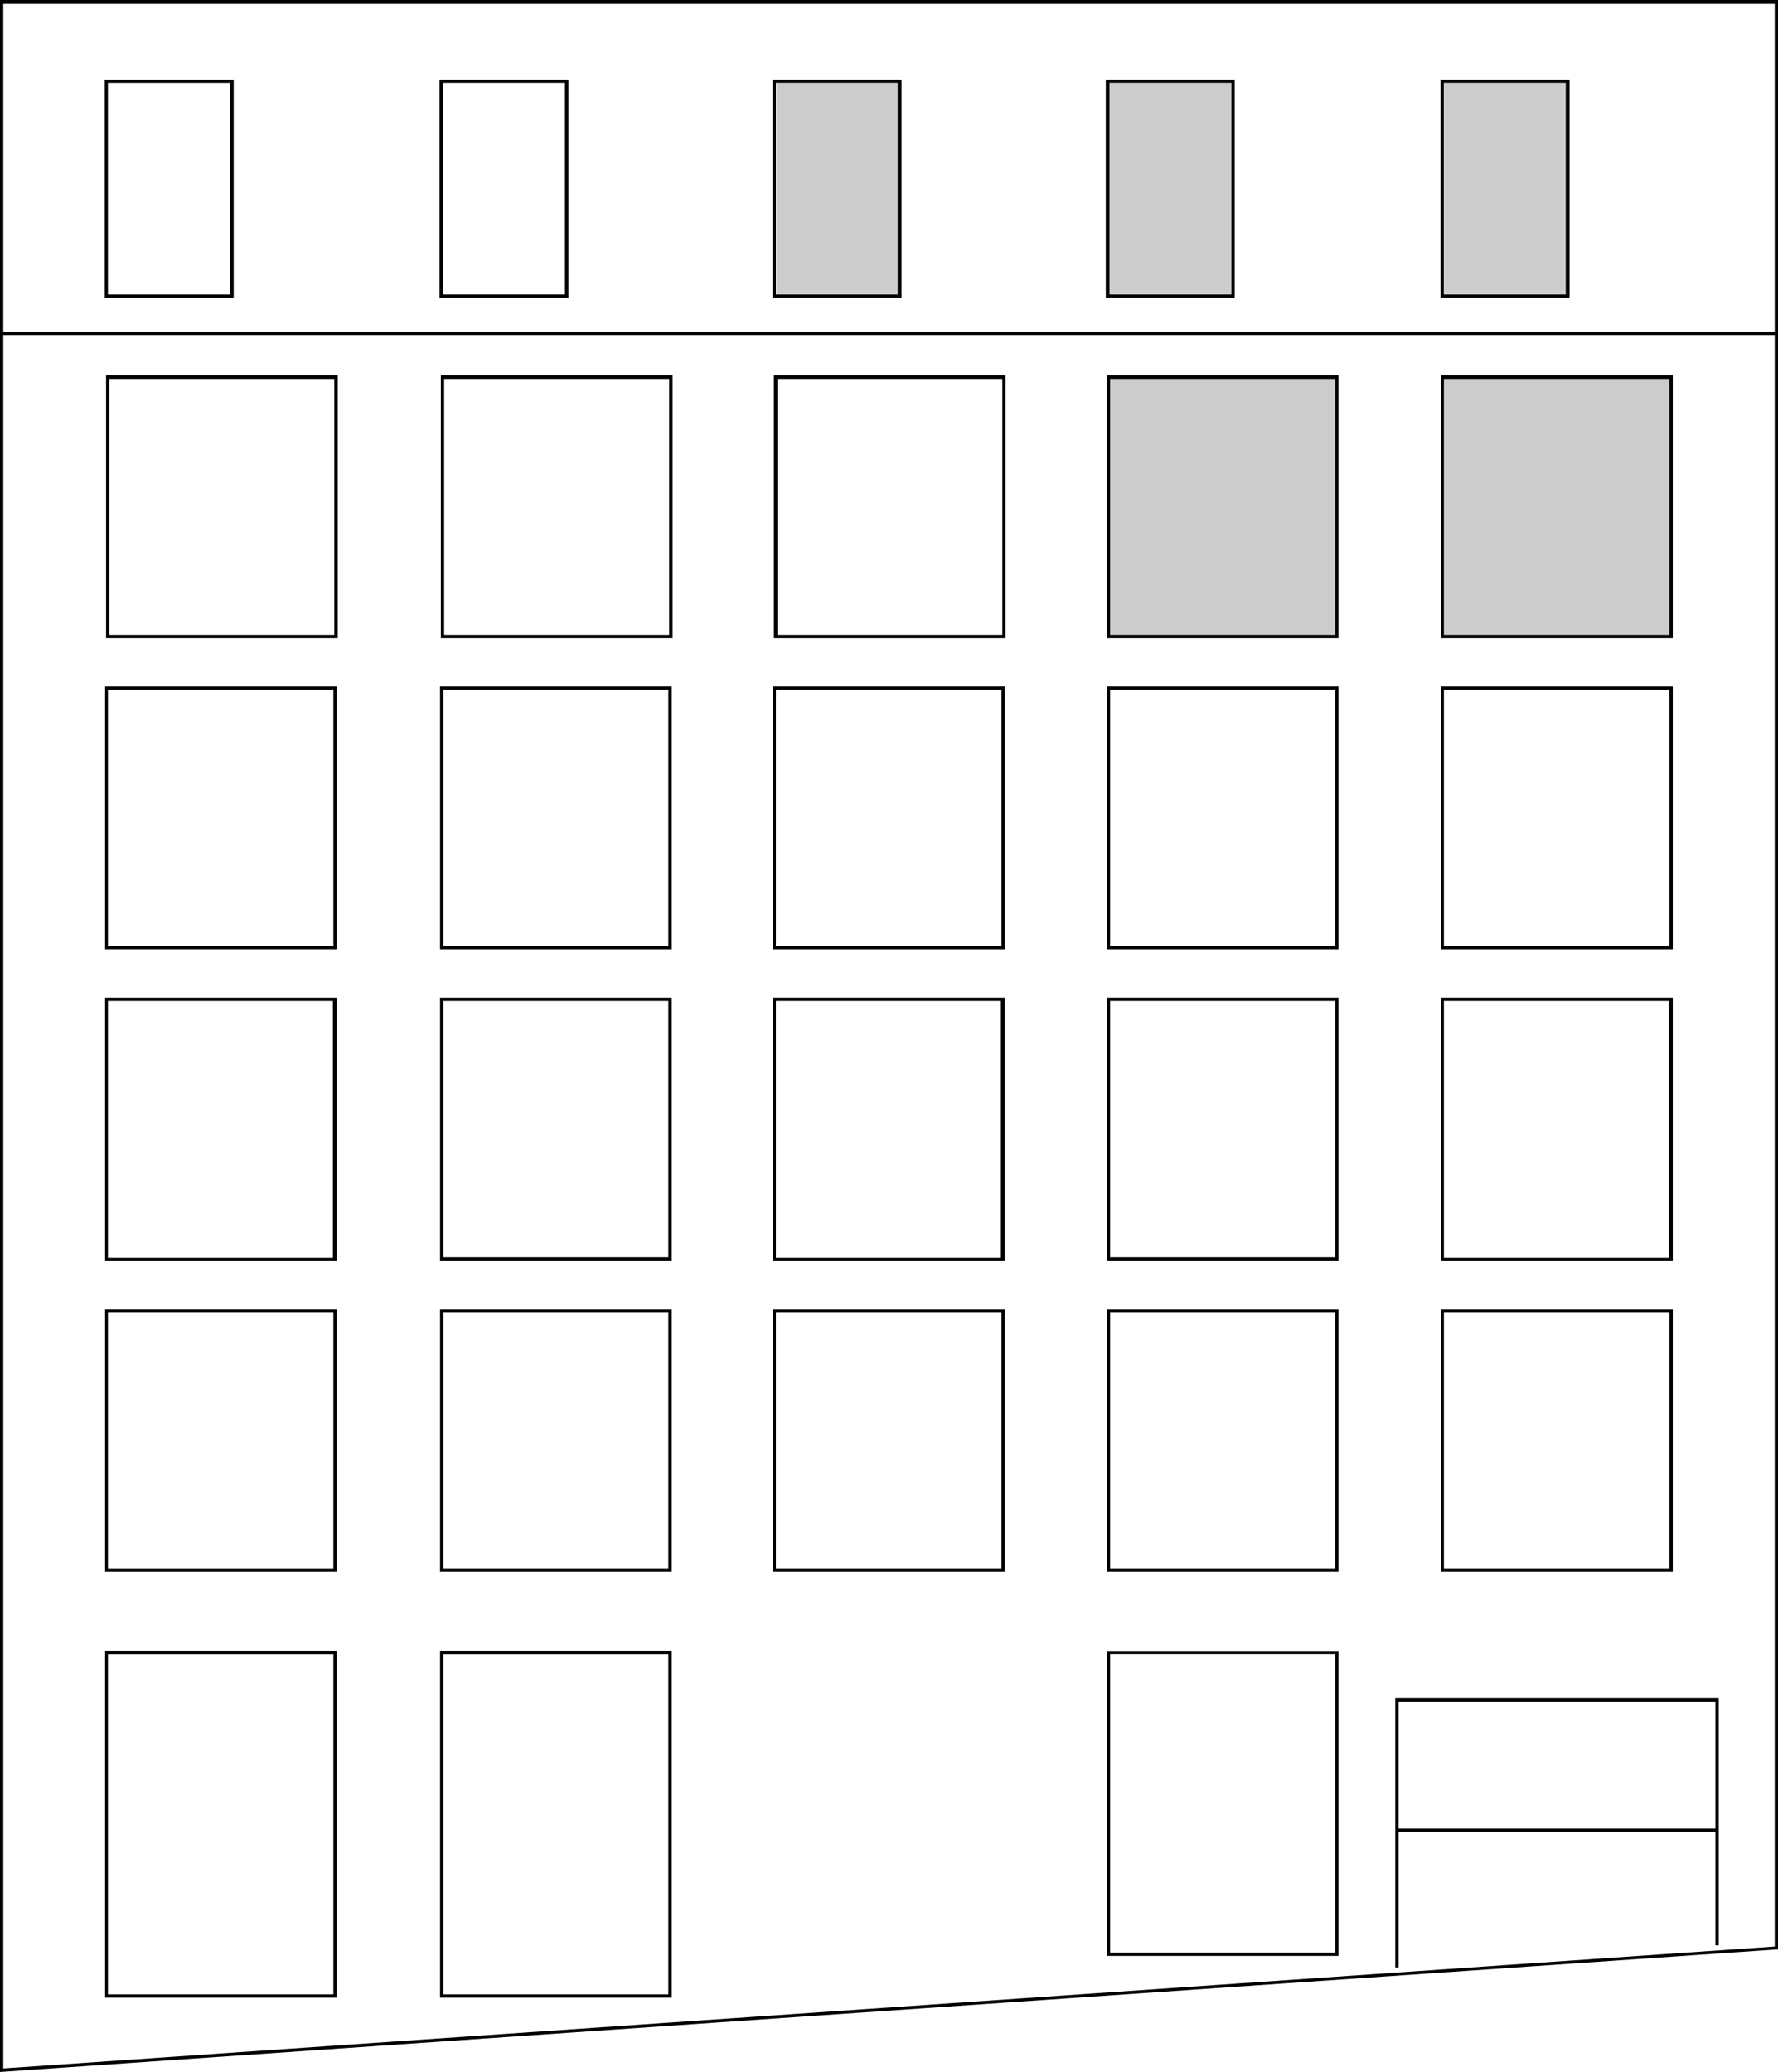 <svg id="Layer_1" data-name="Layer 1" xmlns="http://www.w3.org/2000/svg" viewBox="0 0 151.72 176.78"><defs><style>.cls-1{fill:#ccc;}</style></defs><title>building-4b</title><rect class="cls-1" x="94.69" y="7.07" width="10.39" height="18.12"/><path d="M1584.15,417.08h-11V398.46h11v18.62Zm-10.68-.28h10.4V398.74h-10.4V416.8Z" transform="translate(-1478.79 -391.67)"/><rect class="cls-1" x="66.26" y="7.07" width="10.39" height="18.12"/><path d="M1555.72,417.08h-11V398.46h11v18.62ZM1545,416.8h10.39V398.74H1545V416.8Z" transform="translate(-1478.79 -391.67)"/><rect class="cls-1" x="123.26" y="7.07" width="10.39" height="18.12"/><path d="M1612.72,417.08h-11V398.46h11v18.62ZM1602,416.8h10.4V398.74H1602V416.8Z" transform="translate(-1478.79 -391.67)"/><rect class="cls-1" x="94.54" y="32.15" width="19.49" height="22.15"/><rect class="cls-1" x="123.12" y="32.15" width="19.49" height="22.15"/><path d="M1478.79,568.45V391.67h151.72V558h-0.13ZM1479.07,392V568.15l151.16-10.4V392H1479.07Z" transform="translate(-1478.79 -391.67)"/><path d="M1593,446.12h-19.77V423.68H1593v22.44Zm-19.48-.28h19.2V424h-19.2v21.87Z" transform="translate(-1478.79 -391.67)"/><path d="M1621.53,446.12h-19.77V423.68h19.77v22.44Zm-19.49-.28h19.2V424H1602v21.87Z" transform="translate(-1478.79 -391.67)"/><path d="M1593,472.67h-19.77V450.24H1593v22.44Zm-19.48-.28h19.2V450.52h-19.2v21.87Z" transform="translate(-1478.79 -391.67)"/><path d="M1621.53,472.67h-19.77V450.24h19.77v22.44Zm-19.49-.28h19.2V450.52H1602v21.87Z" transform="translate(-1478.79 -391.67)"/><path d="M1564.53,499.23h-19.77V476.8h19.77v22.44ZM1545,499h19.2V477.08H1545V499Z" transform="translate(-1478.79 -391.67)"/><path d="M1536.11,499.23h-19.77V476.8h19.77v22.44Zm-19.49-.28h19.2V477.08h-19.2V499Z" transform="translate(-1478.79 -391.67)"/><path d="M1593,499.23h-19.77V476.8H1593v22.44Zm-19.48-.28h19.2V477.08h-19.2V499Z" transform="translate(-1478.79 -391.67)"/><path d="M1507.53,499.23h-19.77V476.8h19.77v22.44ZM1488,499h19.2V477.08H1488V499Z" transform="translate(-1478.79 -391.67)"/><path d="M1564.53,472.67h-19.77V450.24h19.77v22.44Zm-19.48-.28h19.2V450.52H1545v21.87Z" transform="translate(-1478.79 -391.67)"/><path d="M1536.11,472.67h-19.77V450.24h19.77v22.44Zm-19.49-.28h19.2V450.52h-19.2v21.87Z" transform="translate(-1478.79 -391.67)"/><path d="M1507.53,472.67h-19.77V450.24h19.77v22.44Zm-19.49-.28h19.2V450.52H1488v21.87Z" transform="translate(-1478.79 -391.67)"/><path d="M1621.53,499.23h-19.77V476.8h19.77v22.44ZM1602,499h19.2V477.08H1602V499Z" transform="translate(-1478.79 -391.67)"/><path d="M1564.53,525.79h-19.77V503.35h19.77v22.44Zm-19.48-.28h19.2V503.64H1545v21.87Z" transform="translate(-1478.79 -391.67)"/><path d="M1536.11,525.79h-19.77V503.35h19.77v22.44Zm-19.49-.28h19.2V503.64h-19.2v21.87Z" transform="translate(-1478.79 -391.67)"/><path d="M1593,525.79h-19.77V503.35H1593v22.44Zm-19.48-.28h19.2V503.64h-19.2v21.87Z" transform="translate(-1478.79 -391.67)"/><path d="M1507.53,525.79h-19.77V503.35h19.77v22.44Zm-19.49-.28h19.2V503.64H1488v21.87Z" transform="translate(-1478.79 -391.67)"/><path d="M1621.53,525.79h-19.77V503.35h19.77v22.44Zm-19.49-.28h19.2V503.64H1602v21.87Z" transform="translate(-1478.79 -391.67)"/><path d="M1536.11,562.11h-19.77V532.53h19.77v29.58Zm-19.49-.28h19.2v-29h-19.2v29Z" transform="translate(-1478.79 -391.67)"/><path d="M1593,558.55h-19.77v-26H1593v26Zm-19.48-.28h19.2V532.82h-19.2v25.45Z" transform="translate(-1478.79 -391.67)"/><path d="M1507.53,562.11h-19.77V532.53h19.77v29.58Zm-19.49-.28h19.2v-29H1488v29Z" transform="translate(-1478.79 -391.67)"/><polygon points="119.34 167.86 119.06 167.86 119.06 144.89 146.66 144.89 146.66 165.98 146.38 165.98 146.38 145.17 119.34 145.17 119.34 167.86"/><path d="M1527.3,417.08h-11V398.46h11v18.62Zm-10.68-.28H1527V398.74h-10.39V416.8Z" transform="translate(-1478.79 -391.67)"/><rect x="0.14" y="28.31" width="151.44" height="0.28"/><rect x="119.2" y="156.02" width="27.32" height="0.28"/><path d="M1564.6,446.12h-19.77V423.68h19.77v22.44Zm-19.48-.28h19.2V424h-19.2v21.87Z" transform="translate(-1478.79 -391.67)"/><path d="M1536.18,446.12h-19.77V423.68h19.77v22.44Zm-19.49-.28h19.2V424h-19.2v21.87Z" transform="translate(-1478.79 -391.67)"/><path d="M1507.61,446.12h-19.77V423.68h19.77v22.44Zm-19.49-.28h19.2V424h-19.2v21.87Z" transform="translate(-1478.79 -391.67)"/><path d="M1498.73,417.08h-11V398.46h11v18.62ZM1488,416.8h10.39V398.74H1488V416.8Z" transform="translate(-1478.79 -391.67)"/></svg>